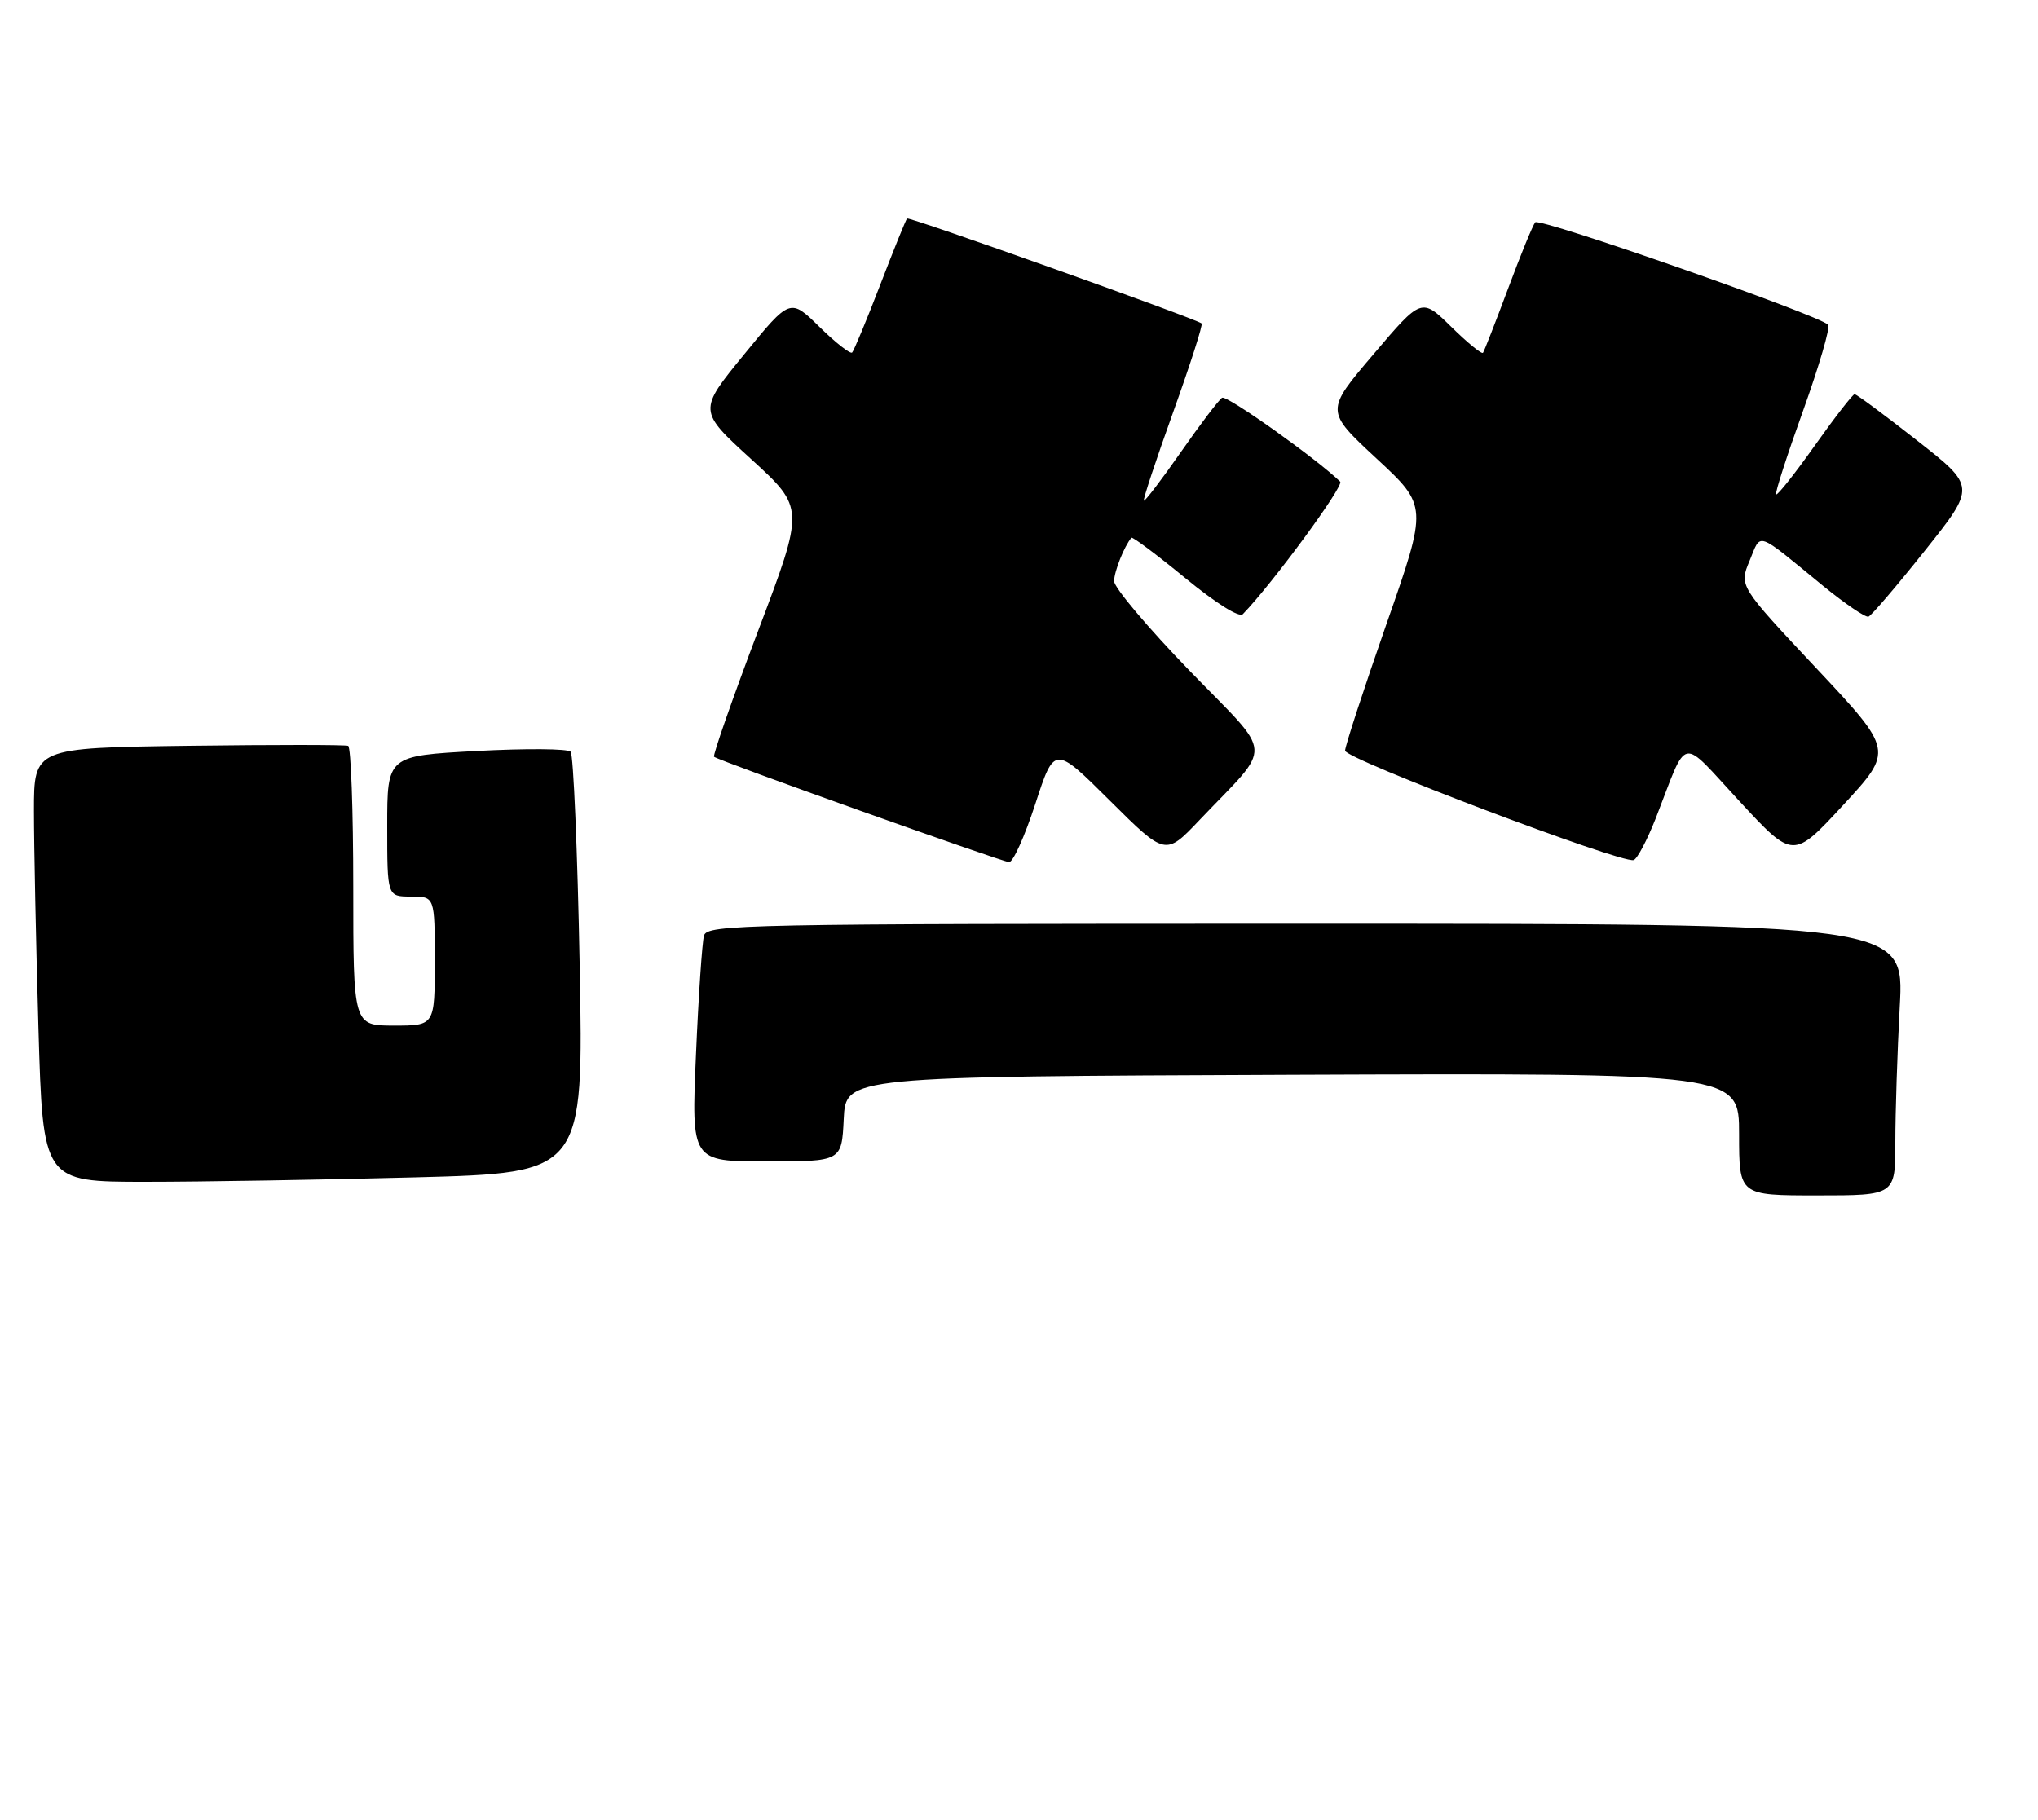 <?xml version="1.0" encoding="UTF-8" standalone="no"?>
<!DOCTYPE svg PUBLIC "-//W3C//DTD SVG 1.1//EN" "http://www.w3.org/Graphics/SVG/1.1/DTD/svg11.dtd" >
<svg xmlns="http://www.w3.org/2000/svg" xmlns:xlink="http://www.w3.org/1999/xlink" version="1.1" viewBox="0 0 300 268">
 <g >
 <path fill="currentColor"
d=" M 279.00 168.16 C 279.00 163.84 279.29 154.84 279.65 148.16 C 280.31 136.00 280.31 136.00 192.22 136.00 C 109.19 136.00 104.11 136.10 103.63 137.75 C 103.36 138.71 102.82 146.59 102.45 155.25 C 101.76 171.00 101.76 171.00 112.83 171.00 C 123.90 171.00 123.90 171.00 124.20 164.75 C 124.50 158.50 124.50 158.50 190.25 158.24 C 256.00 157.99 256.00 157.99 256.00 166.99 C 256.00 176.00 256.00 176.00 267.50 176.00 C 279.00 176.00 279.00 176.00 279.00 168.16 Z  M 61.20 173.34 C 85.91 172.68 85.91 172.68 85.33 142.09 C 85.01 125.27 84.41 111.13 84.00 110.68 C 83.59 110.22 77.35 110.18 70.13 110.57 C 57.00 111.28 57.00 111.28 57.00 121.64 C 57.00 132.00 57.00 132.00 60.50 132.00 C 64.00 132.00 64.00 132.00 64.00 141.50 C 64.00 151.00 64.00 151.00 58.00 151.00 C 52.00 151.00 52.00 151.00 52.00 130.56 C 52.00 119.32 51.66 109.98 51.25 109.81 C 50.84 109.64 40.26 109.64 27.75 109.80 C 5.00 110.11 5.00 110.11 5.00 119.39 C 5.00 124.50 5.30 138.87 5.66 151.34 C 6.32 174.00 6.32 174.00 21.41 174.00 C 29.71 174.00 47.62 173.70 61.20 173.34 Z  M 152.40 118.37 C 155.21 109.75 155.21 109.75 163.38 117.88 C 171.56 126.01 171.56 126.01 176.55 120.76 C 187.52 109.22 187.68 111.73 175.09 98.73 C 168.99 92.43 164.00 86.51 164.00 85.57 C 164.00 84.16 165.48 80.44 166.55 79.17 C 166.70 78.99 170.26 81.65 174.45 85.09 C 179.01 88.83 182.42 90.97 182.95 90.42 C 187.29 85.95 197.90 71.50 197.28 70.91 C 193.79 67.52 180.59 58.14 179.90 58.56 C 179.43 58.85 176.70 62.44 173.84 66.54 C 170.99 70.63 168.52 73.86 168.38 73.71 C 168.23 73.56 170.17 67.70 172.69 60.69 C 175.21 53.67 177.10 47.79 176.88 47.62 C 176.00 46.90 133.81 31.86 133.52 32.17 C 133.34 32.35 131.56 36.76 129.56 41.96 C 127.56 47.16 125.70 51.63 125.44 51.90 C 125.17 52.16 123.01 50.47 120.63 48.13 C 116.31 43.89 116.31 43.89 109.54 52.18 C 102.76 60.47 102.76 60.47 110.61 67.63 C 118.45 74.79 118.45 74.79 111.58 92.92 C 107.81 102.90 104.90 111.22 105.11 111.42 C 105.70 111.98 147.35 126.84 148.54 126.93 C 149.12 126.97 150.85 123.12 152.40 118.37 Z  M 243.75 120.43 C 248.56 108.07 247.15 108.35 256.09 118.00 C 263.96 126.50 263.96 126.50 271.35 118.50 C 278.73 110.50 278.73 110.50 267.36 98.38 C 255.99 86.26 255.99 86.26 257.55 82.55 C 259.30 78.36 258.29 78.01 268.38 86.27 C 271.62 88.91 274.62 90.95 275.05 90.79 C 275.48 90.63 279.22 86.26 283.35 81.07 C 290.86 71.64 290.86 71.64 282.18 64.84 C 277.41 61.09 273.27 58.03 273.00 58.04 C 272.73 58.04 270.09 61.44 267.15 65.59 C 264.21 69.74 261.64 72.98 261.45 72.79 C 261.26 72.60 263.05 67.06 265.42 60.47 C 267.78 53.89 269.45 48.19 269.11 47.82 C 267.85 46.42 226.62 31.99 225.99 32.73 C 225.63 33.15 223.83 37.55 221.99 42.50 C 220.14 47.45 218.48 51.70 218.30 51.94 C 218.11 52.18 216.00 50.45 213.61 48.10 C 209.25 43.83 209.25 43.83 202.17 52.17 C 195.08 60.50 195.08 60.50 202.62 67.50 C 210.17 74.50 210.17 74.50 204.08 91.90 C 200.74 101.47 198.00 109.85 198.00 110.52 C 198.00 111.74 238.62 127.14 240.47 126.63 C 241.00 126.48 242.47 123.69 243.75 120.43 Z "/>
</g>
</svg>